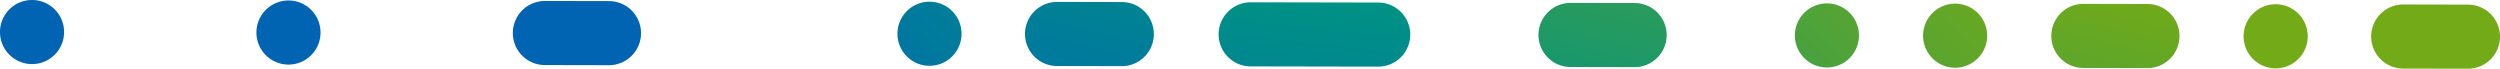 <svg xmlns="http://www.w3.org/2000/svg" xmlns:xlink="http://www.w3.org/1999/xlink" width="370.562" height="10.183" viewBox="0 0 370.562 10.183"><defs><style>.a{fill:url(#a);}.b{fill:url(#b);}.c{fill:url(#c);}.d{fill:url(#d);}.e{fill:url(#e);}.f{fill:url(#f);}.g{fill:url(#g);}.h{fill:url(#h);}.i{fill:url(#i);}.j{fill:url(#j);}.k{fill:url(#k);}.l{fill:url(#l);}</style><linearGradient id="a" x1="1.084" y1="-2.879" x2="19.829" y2="-21.624" gradientUnits="objectBoundingBox"><stop offset="0.15" stop-color="#0064b3"/><stop offset="0.4" stop-color="#009383"/><stop offset="0.75" stop-color="#73aa17"/></linearGradient><linearGradient id="b" x1="-0.917" y1="-0.886" x2="17.826" y2="-19.631" xlink:href="#a"/><linearGradient id="c" x1="-1.333" y1="1.354" x2="8.039" y2="-17.354" xlink:href="#a"/><linearGradient id="d" x1="-5.916" y1="4.096" x2="12.826" y2="-14.652" xlink:href="#a"/><linearGradient id="e" x1="-3.333" y1="5.331" x2="6.038" y2="-13.377" xlink:href="#a"/><linearGradient id="f" x1="-2.639" y1="7.059" x2="3.609" y2="-11.615" xlink:href="#a"/><linearGradient id="g" x1="-5.333" y1="9.308" x2="4.039" y2="-9.4" xlink:href="#a"/><linearGradient id="h" x1="-12.917" y1="11.071" x2="5.828" y2="-7.677" xlink:href="#a"/><linearGradient id="i" x1="-13.92" y1="12.065" x2="4.828" y2="-6.68" xlink:href="#a"/><linearGradient id="j" x1="-7.334" y1="13.286" x2="2.039" y2="-5.423" xlink:href="#a"/><linearGradient id="k" x1="-16.41" y1="14.559" x2="2.327" y2="-4.19" xlink:href="#a"/><linearGradient id="l" x1="-8.582" y1="15.77" x2="0.789" y2="-2.937" xlink:href="#a"/></defs><g transform="translate(-744 -2199)"><path class="a" d="M515.755,411.1a4.751,4.751,0,1,1-4.742-4.759,4.751,4.751,0,0,1,4.742,4.759" transform="translate(237.746 1792.657)"/><path class="b" d="M539.9,411.149a4.751,4.751,0,1,1-4.742-4.761,4.75,4.75,0,0,1,4.742,4.761" transform="translate(251.611 1792.683)"/><path class="c" d="M573.54,411.212a4.753,4.753,0,0,1-4.761,4.742l-9.5-.019a4.75,4.75,0,0,1,.019-9.5l9.5.019a4.75,4.75,0,0,1,4.742,4.759" transform="translate(265.476 1792.709)"/><path class="d" d="M600.253,411.262a4.751,4.751,0,1,1-4.742-4.759,4.752,4.752,0,0,1,4.742,4.759" transform="translate(286.273 1792.749)"/><path class="e" d="M621.825,411.3a4.754,4.754,0,0,1-4.762,4.742l-9.5-.019a4.751,4.751,0,1,1,.019-9.5l9.5.019a4.752,4.752,0,0,1,4.743,4.759" transform="translate(293.206 1792.762)"/><path class="f" d="M649.432,411.354a4.753,4.753,0,0,1-4.761,4.742l-19-.036a4.751,4.751,0,0,1,.017-9.5l19,.036a4.75,4.75,0,0,1,4.743,4.759" transform="translate(303.604 1792.781)"/><path class="g" d="M670.107,411.394a4.751,4.751,0,0,1-4.759,4.742l-9.5-.019a4.75,4.75,0,1,1,.017-9.5l9.5.019a4.75,4.75,0,0,1,4.742,4.759" transform="translate(320.935 1792.814)"/><path class="h" d="M684.747,411.423a4.751,4.751,0,1,1-4.742-4.761,4.751,4.751,0,0,1,4.742,4.761" transform="translate(334.8 1792.84)"/><path class="i" d="M696.816,411.444a4.75,4.75,0,1,1-4.74-4.759,4.753,4.753,0,0,1,4.74,4.759" transform="translate(341.733 1792.853)"/><path class="j" d="M718.39,411.485a4.752,4.752,0,0,1-4.761,4.742l-9.5-.019a4.75,4.75,0,0,1,.019-9.5l9.5.019a4.751,4.751,0,0,1,4.743,4.759" transform="translate(348.665 1792.866)"/><path class="k" d="M727,411.5a4.753,4.753,0,1,1-4.743-4.759A4.753,4.753,0,0,1,727,411.5" transform="translate(359.063 1792.886)"/><path class="l" d="M748.567,411.542a4.75,4.75,0,0,1-4.759,4.742l-9.5-.019a4.751,4.751,0,1,1,.019-9.5l9.5.019a4.748,4.748,0,0,1,4.74,4.759" transform="translate(365.995 1792.899)"/></g></svg>
